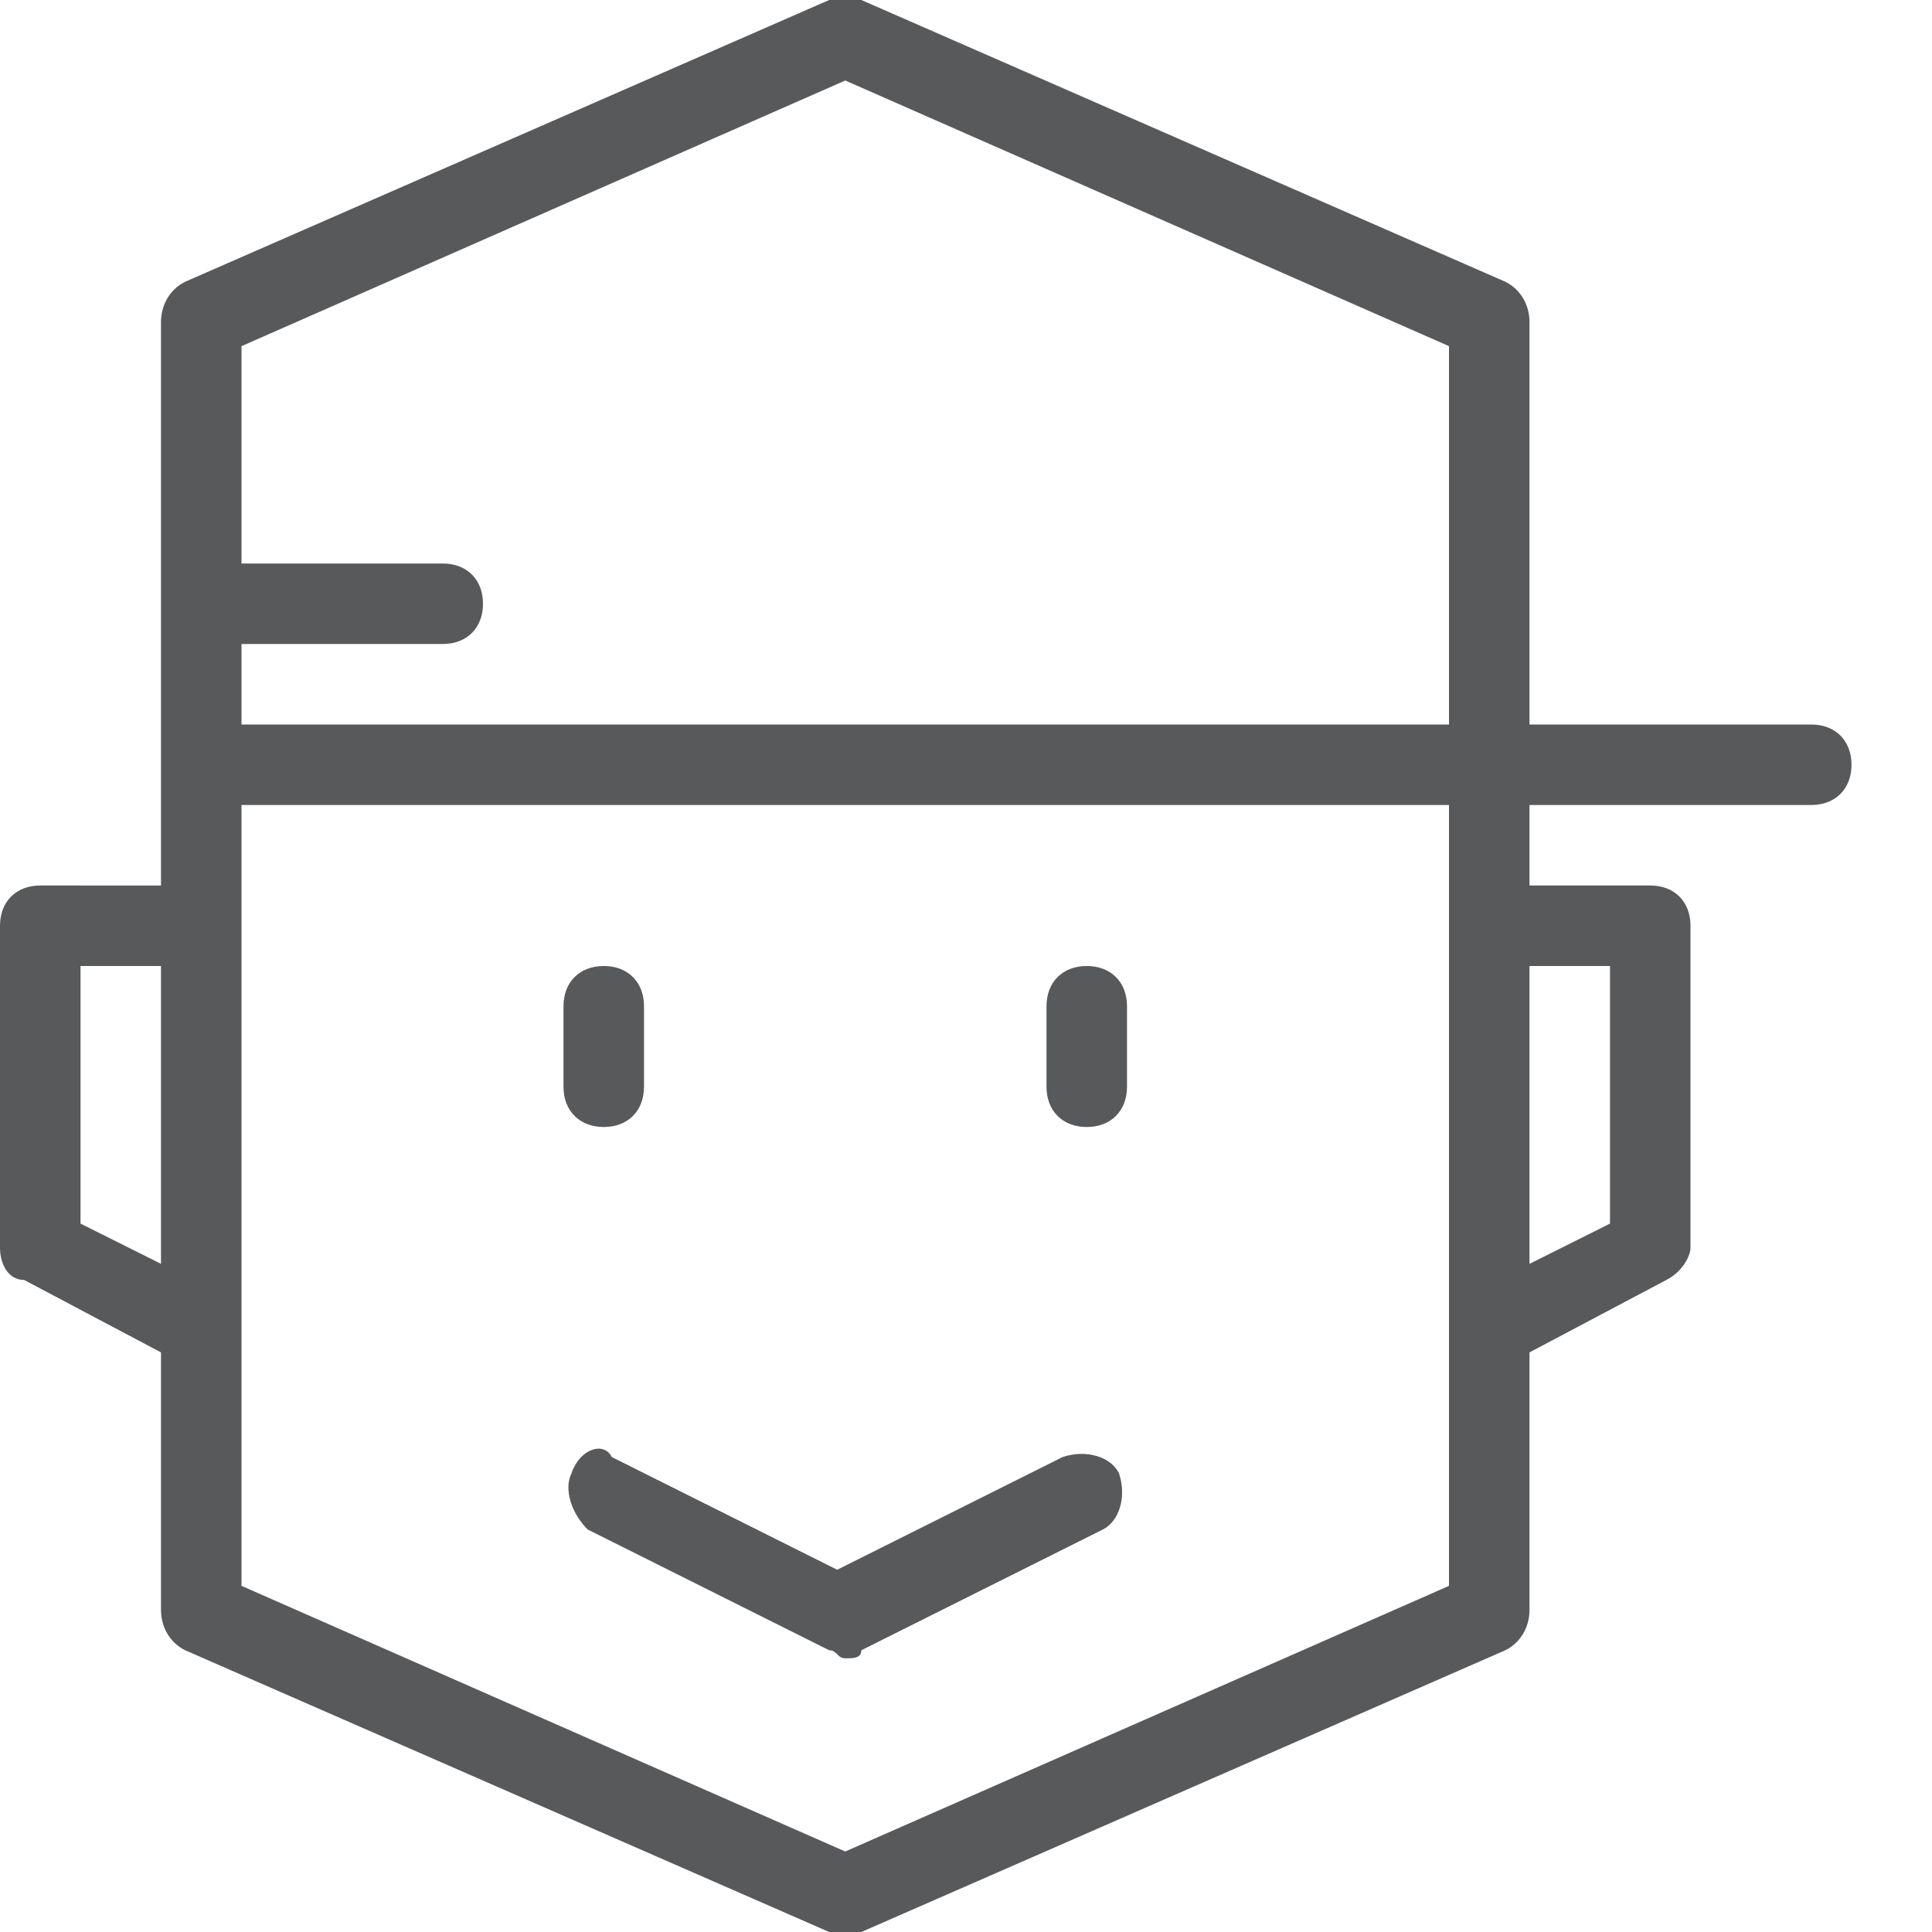 <?xml version="1.0" encoding="utf-8"?>
<!-- Generator: Adobe Illustrator 21.0.0, SVG Export Plug-In . SVG Version: 6.00 Build 0)  -->
<svg version="1.1" id="Layer_1" xmlns="http://www.w3.org/2000/svg" xmlns:xlink="http://www.w3.org/1999/xlink" x="0px" y="0px"
	 viewBox="0 0 24 24" style="enable-background:new 0 0 24 24;" xml:space="preserve">
<style type="text/css">
	.st0{fill:#58595B;}
	.st1{fill:none;}
</style>
<g>
	<path class="st0" d="M7.1,18.3c-0.1,0.2,0,0.5,0.2,0.7l3,1.5c0.1,0,0.1,0.1,0.2,0.1s0.2,0,0.2-0.1l3-1.5c0.2-0.1,0.3-0.4,0.2-0.7
		c-0.1-0.2-0.4-0.3-0.7-0.2l-2.8,1.4l-2.8-1.4C7.5,17.9,7.2,18,7.1,18.3z"/>
	<path class="st0" d="M7.5,14C7.8,14,8,13.8,8,13.5v-1C8,12.2,7.8,12,7.5,12S7,12.2,7,12.5v1C7,13.8,7.2,14,7.5,14z"/>
	<path class="st0" d="M13.5,14c0.3,0,0.5-0.2,0.5-0.5v-1c0-0.3-0.2-0.5-0.5-0.5S13,12.2,13,12.5v1C13,13.8,13.2,14,13.5,14z"/>
	<path class="st0" d="M22.5,9H19V4c0-0.2-0.1-0.4-0.3-0.5l-8-3.5C10.6,0,10.4,0,10.3,0l-8,3.5C2.1,3.6,2,3.8,2,4v7H0.5
		C0.2,11,0,11.2,0,11.5v4c0,0.2,0.1,0.4,0.3,0.4L2,16.8V20c0,0.2,0.1,0.4,0.3,0.5l8,3.5c0.1,0,0.1,0,0.2,0s0.1,0,0.2,0l8-3.5
		c0.2-0.1,0.3-0.3,0.3-0.5v-3.2l1.7-0.9c0.2-0.1,0.3-0.3,0.3-0.4v-4c0-0.3-0.2-0.5-0.5-0.5H19v-1h3.5c0.3,0,0.5-0.2,0.5-0.5
		S22.8,9,22.5,9z M10.5,1L18,4.3V9H3V8h2.5C5.8,8,6,7.8,6,7.5S5.8,7,5.5,7H3V4.3L10.5,1z M1,15.2V12h1v3.7L1,15.2z M20,12v3.2
		l-1,0.5V12H20z M18,19.7L10.5,23L3,19.7V10h15V19.7z"/>
</g>
<g id="Frames-24px">
	<rect class="st1" width="24" height="24"/>
</g>
</svg>
